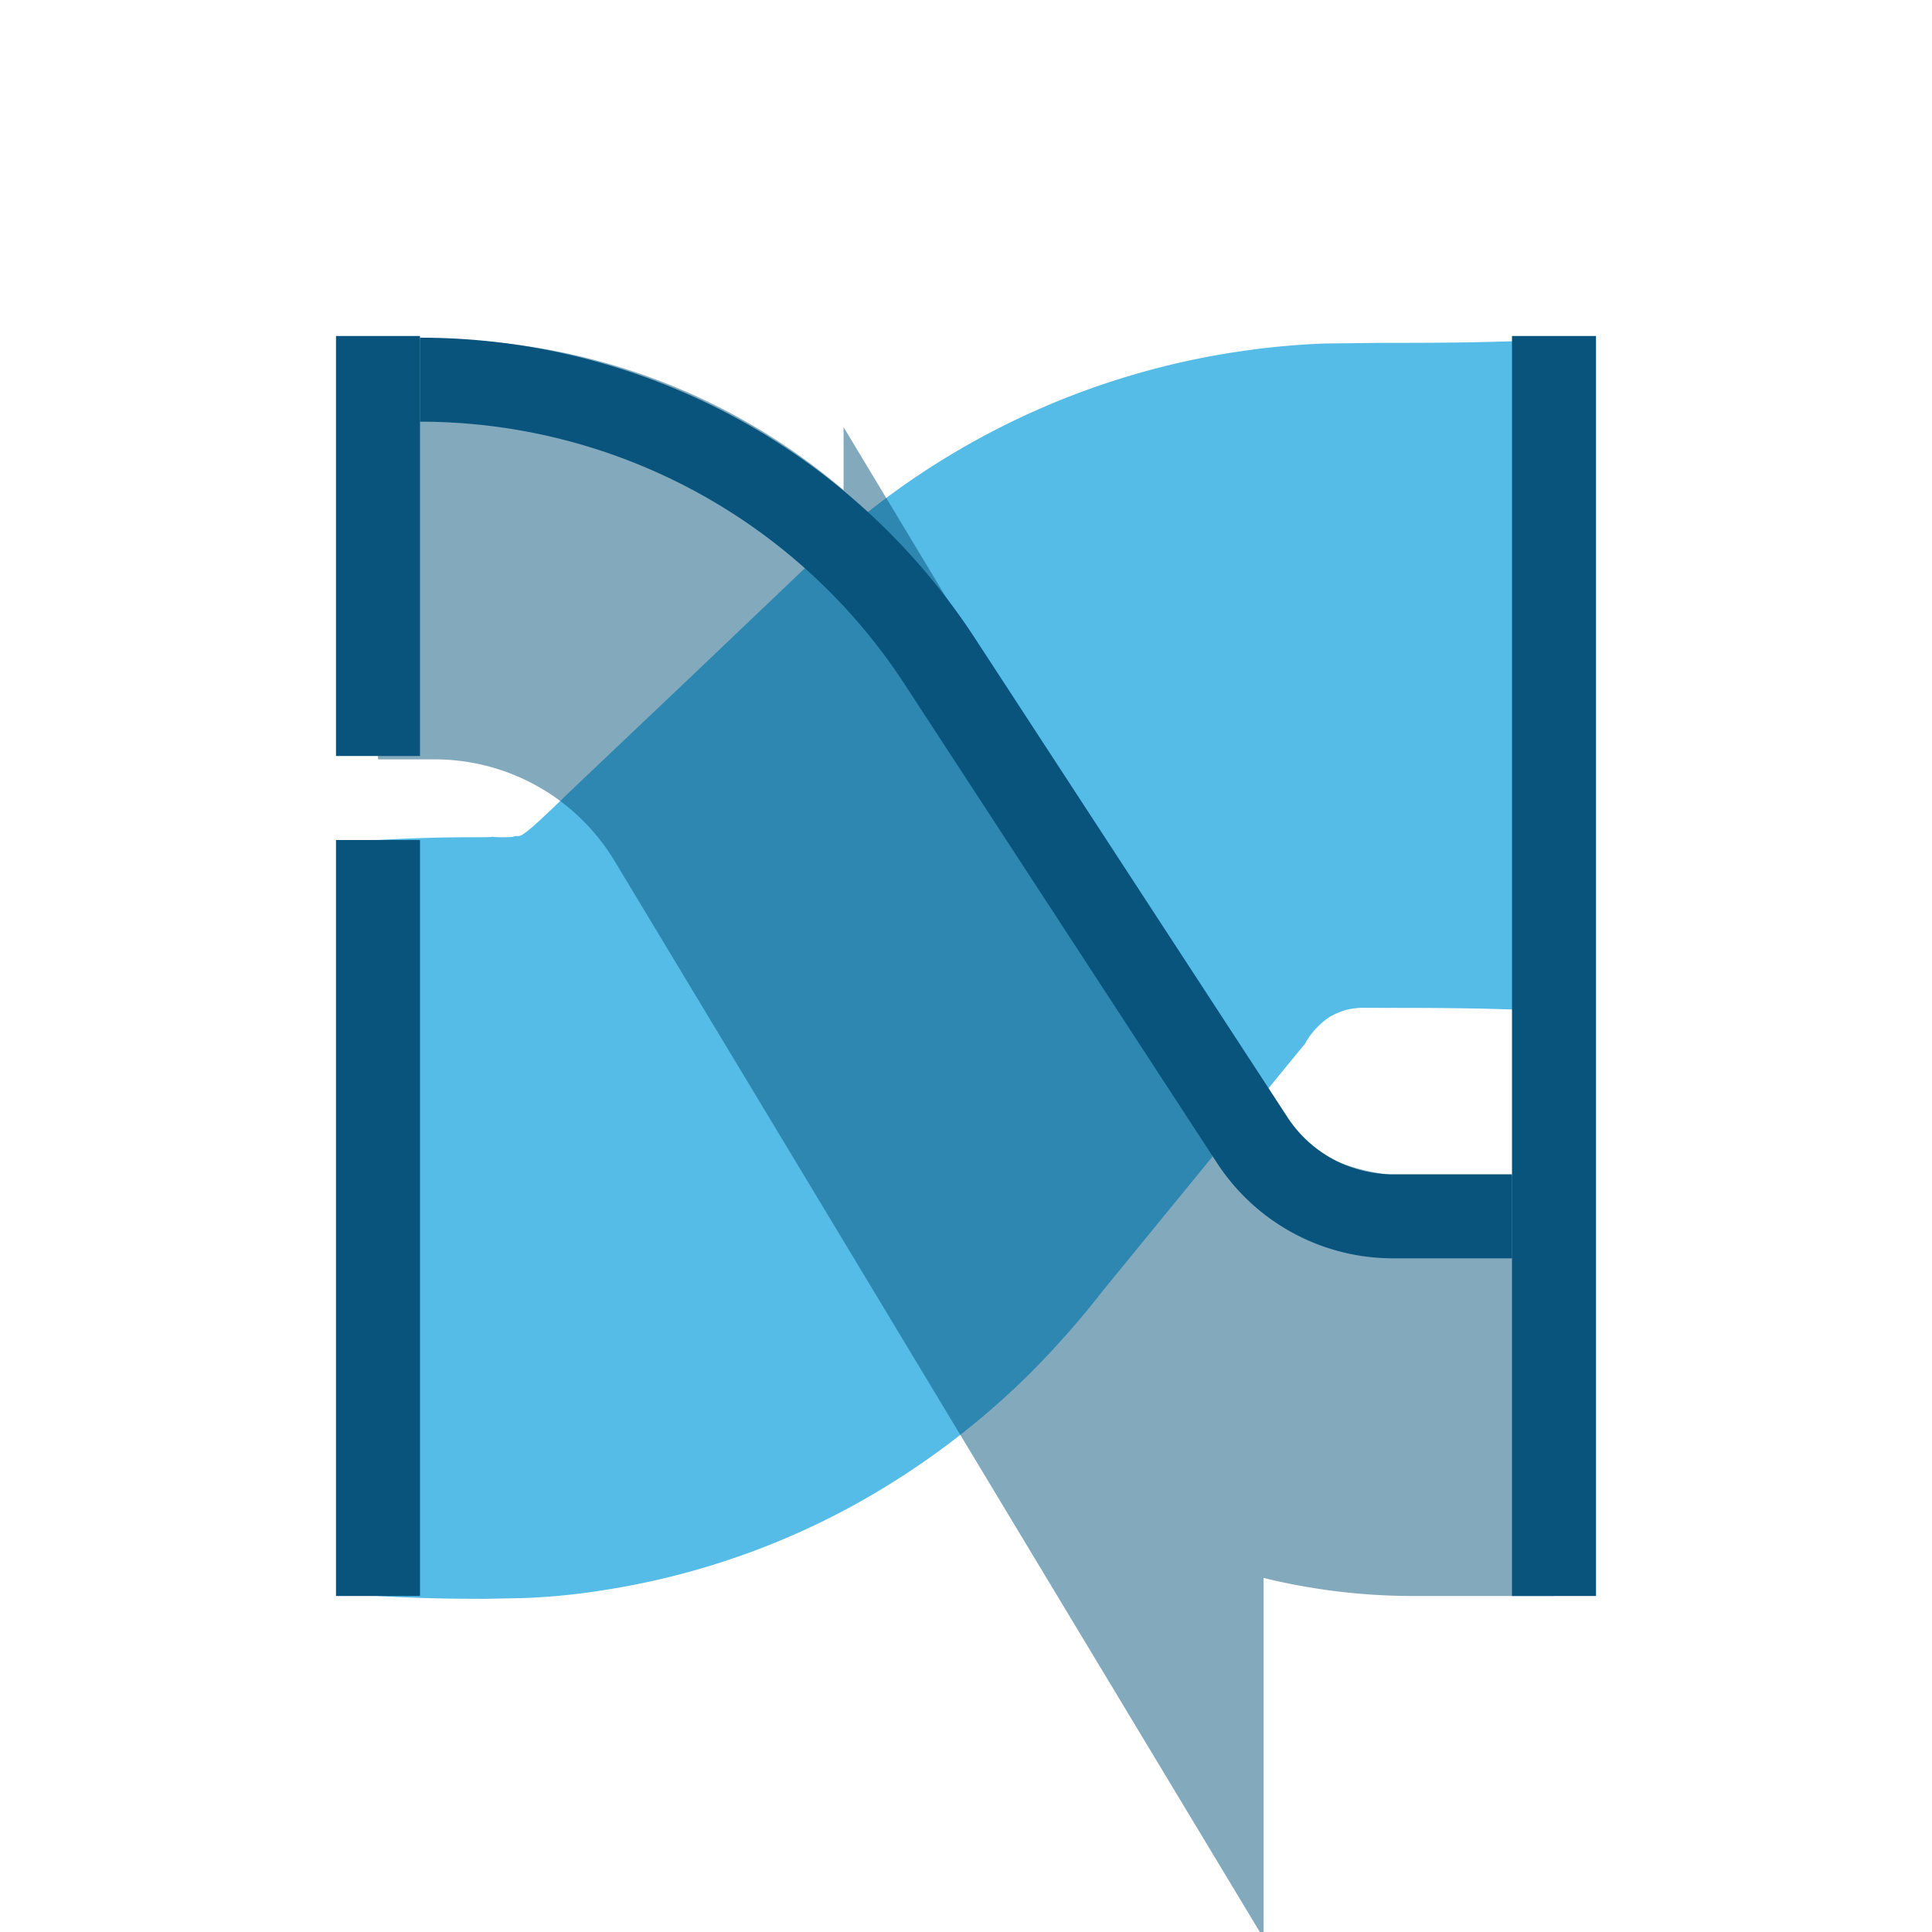 <svg xmlns="http://www.w3.org/2000/svg" viewBox="0 0 46 46"><path d="M9 20c.68-.038 1.36-.062 2.04-.065l.51-.002c.118 0 .093-.003.106-.004h.023a.225.225 0 0 1 .096 0 3.276 3.276 0 0 0 .436-.003c.245-.1-.029.275 1.324-1.046l2.965-2.813 3.328-3.172a18.619 18.619 0 0 1 9.888-4.556q.907-.126 1.821-.16l1.384-.016c1.36.002 2.72-.006 4.08-.083v16c-1.36-.076-2.72-.085-4.08-.083l-.51-.002c-.115.003-.093.011-.146.011-.07.01-.14.022-.208.037a1.784 1.784 0 0 0-.385.161 1.838 1.838 0 0 0-.555.568c-.02.023-.029.058-.047.082l-.266.322-.647.791-1.296 1.581-2.587 3.164a21.69 21.69 0 0 1-1.732 1.97 18.844 18.844 0 0 1-2.987 2.418 18.143 18.143 0 0 1-7.18 2.76 15.55 15.55 0 0 1-1.935.19l-.89.017-.51-.002c-.68-.003-1.36-.027-2.04-.065z" fill="#55bbe7"/><path fill="none" d="M0 0h46v46H0z"/><path fill="none" stroke="#08547d" stroke-miterlimit="10" stroke-width="2" d="M9 20v18M9 8v10M37 8v30"/><path d="M9 13.08h1.35a10 10 0 0 1 8.566 4.84l6.169 10.24A10 10 0 0 0 33.65 33H37" fill="none" stroke="#08547d" stroke-miterlimit="10" stroke-width="10" opacity=".5"/><path d="M10 9.04h.002a14.77 14.77 0 0 1 12.37 6.698l7.444 11.408a4 4 0 0 0 3.35 1.814H36" fill="none" stroke="#08547d" stroke-miterlimit="10" stroke-width="2"/></svg>